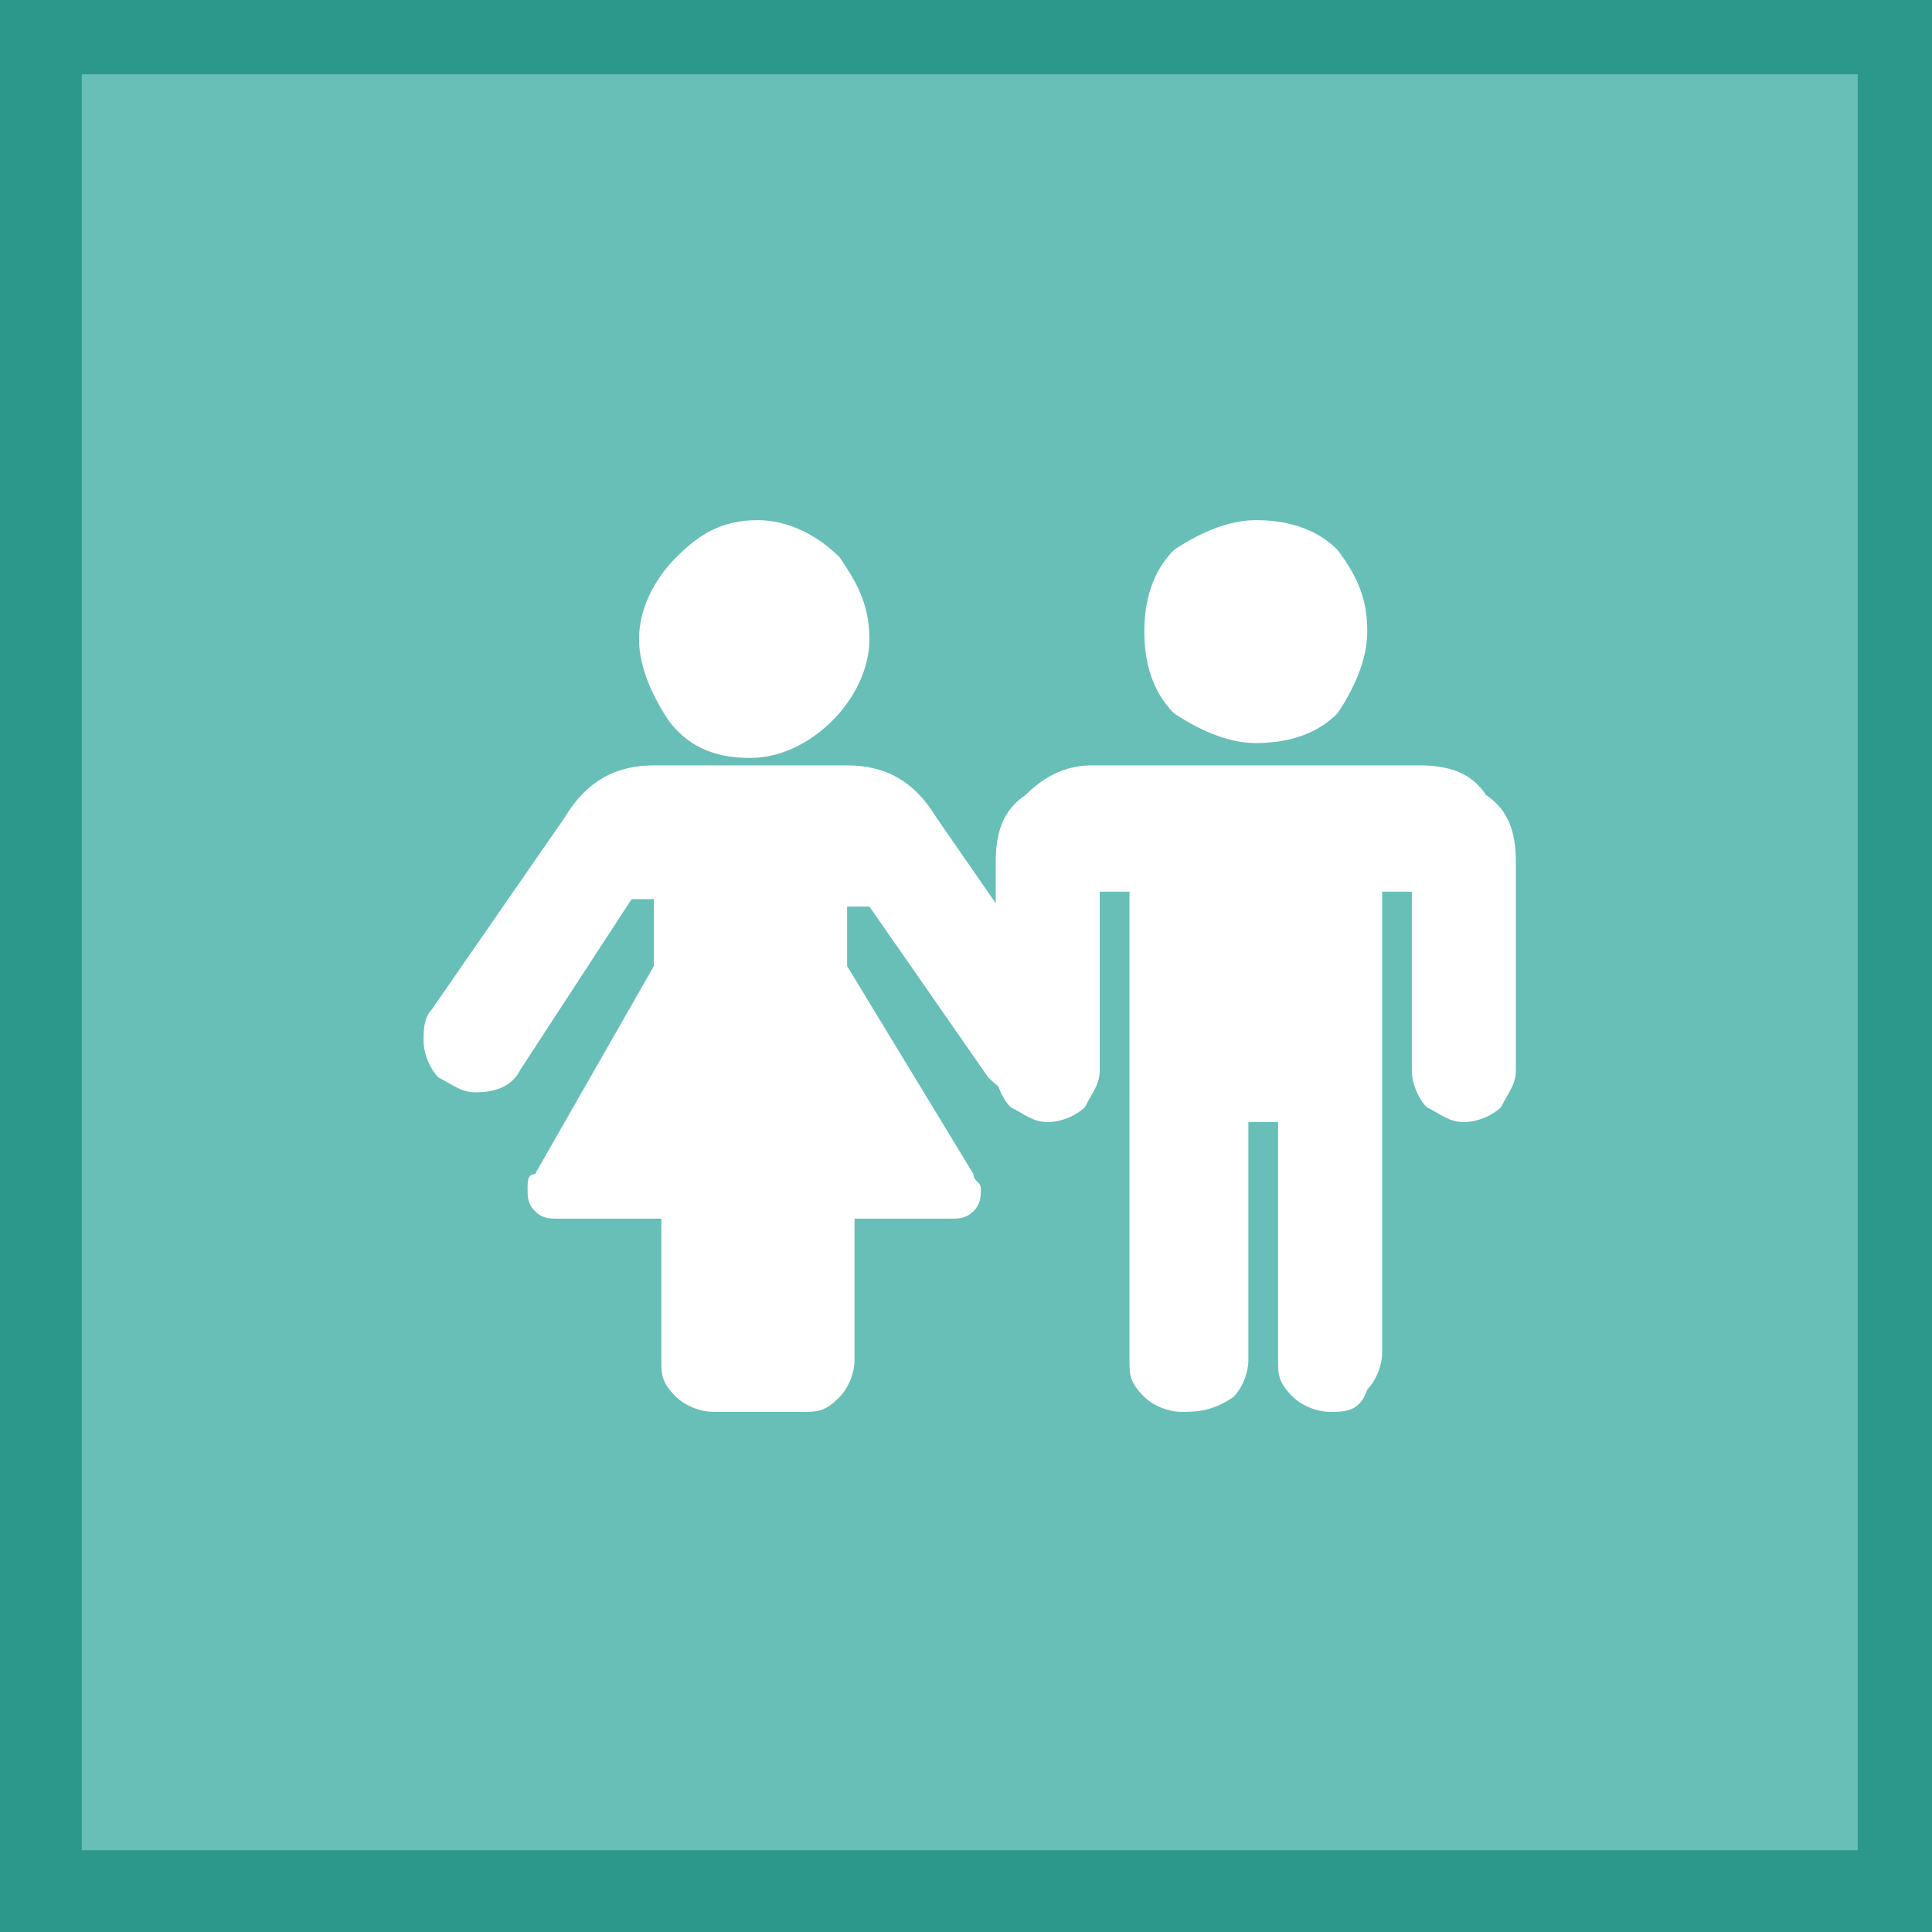 <svg xmlns="http://www.w3.org/2000/svg" width="26" height="26"><path fill="#2C978B" d="M0 0h26v26H0z"/><path fill="#67BFB8" d="M1.1 1H25v23.9H1.1z"/><g fill="#FFF"><path d="M14.6 14.1c0 .2-.1.3-.2.5-.1.1-.3.2-.5.2s-.4-.1-.6-.3l-1.6-2.3h-.3v.8l1.7 2.8c0 .1.1.1.1.2s0 .2-.1.3c-.1.1-.2.1-.3.1h-1.3v1.9c0 .2-.1.4-.2.5-.2.2-.3.2-.5.2H9.6c-.2 0-.4-.1-.5-.2-.2-.2-.2-.3-.2-.5v-1.9H7.5c-.1 0-.2 0-.3-.1-.1-.1-.1-.2-.1-.3 0-.1 0-.2.1-.2L8.8 13v-.9h-.3L7 14.4c-.1.2-.3.3-.6.3-.2 0-.3-.1-.5-.2-.1-.1-.2-.3-.2-.5 0-.1 0-.3.1-.4L7.6 11c.3-.5.7-.7 1.2-.7h2.6c.5 0 .9.2 1.2.7l1.8 2.6c.1.2.2.3.2.5zm-2.9-5.5c0 .4-.2.8-.5 1.1-.3.3-.7.5-1.1.5-.4 0-.8-.1-1.1-.5-.2-.3-.4-.7-.4-1.1s.2-.8.5-1.1c.3-.3.6-.5 1.1-.5.4 0 .8.2 1.1.5.2.3.4.6.4 1.1z"/><path d="M20.4 11.6v2.8c0 .2-.1.3-.2.5-.1.1-.3.2-.5.2s-.3-.1-.5-.2c-.1-.1-.2-.3-.2-.5V12h-.4v6.2c0 .2-.1.4-.2.5-.1.3-.3.3-.5.3s-.4-.1-.5-.2c-.2-.2-.2-.3-.2-.5v-3.2h-.4v3.2c0 .2-.1.4-.2.5-.3.2-.5.2-.7.2-.2 0-.4-.1-.5-.2-.2-.2-.2-.3-.2-.5V12h-.4v2.4c0 .2-.1.3-.2.5-.1.1-.3.2-.5.2s-.3-.1-.5-.2c-.1-.1-.2-.3-.2-.5v-2.8c0-.4.1-.7.4-.9.3-.3.6-.4.9-.4h4.4c.4 0 .7.1.9.4.3.2.4.5.4.9zm-2-3.1c0 .4-.2.8-.4 1.1-.3.3-.7.4-1.1.4-.4 0-.8-.2-1.1-.4-.3-.3-.4-.7-.4-1.1 0-.4.1-.8.4-1.1.3-.2.7-.4 1.1-.4.4 0 .8.1 1.1.4.3.4.4.7.4 1.1z"/></g></svg>